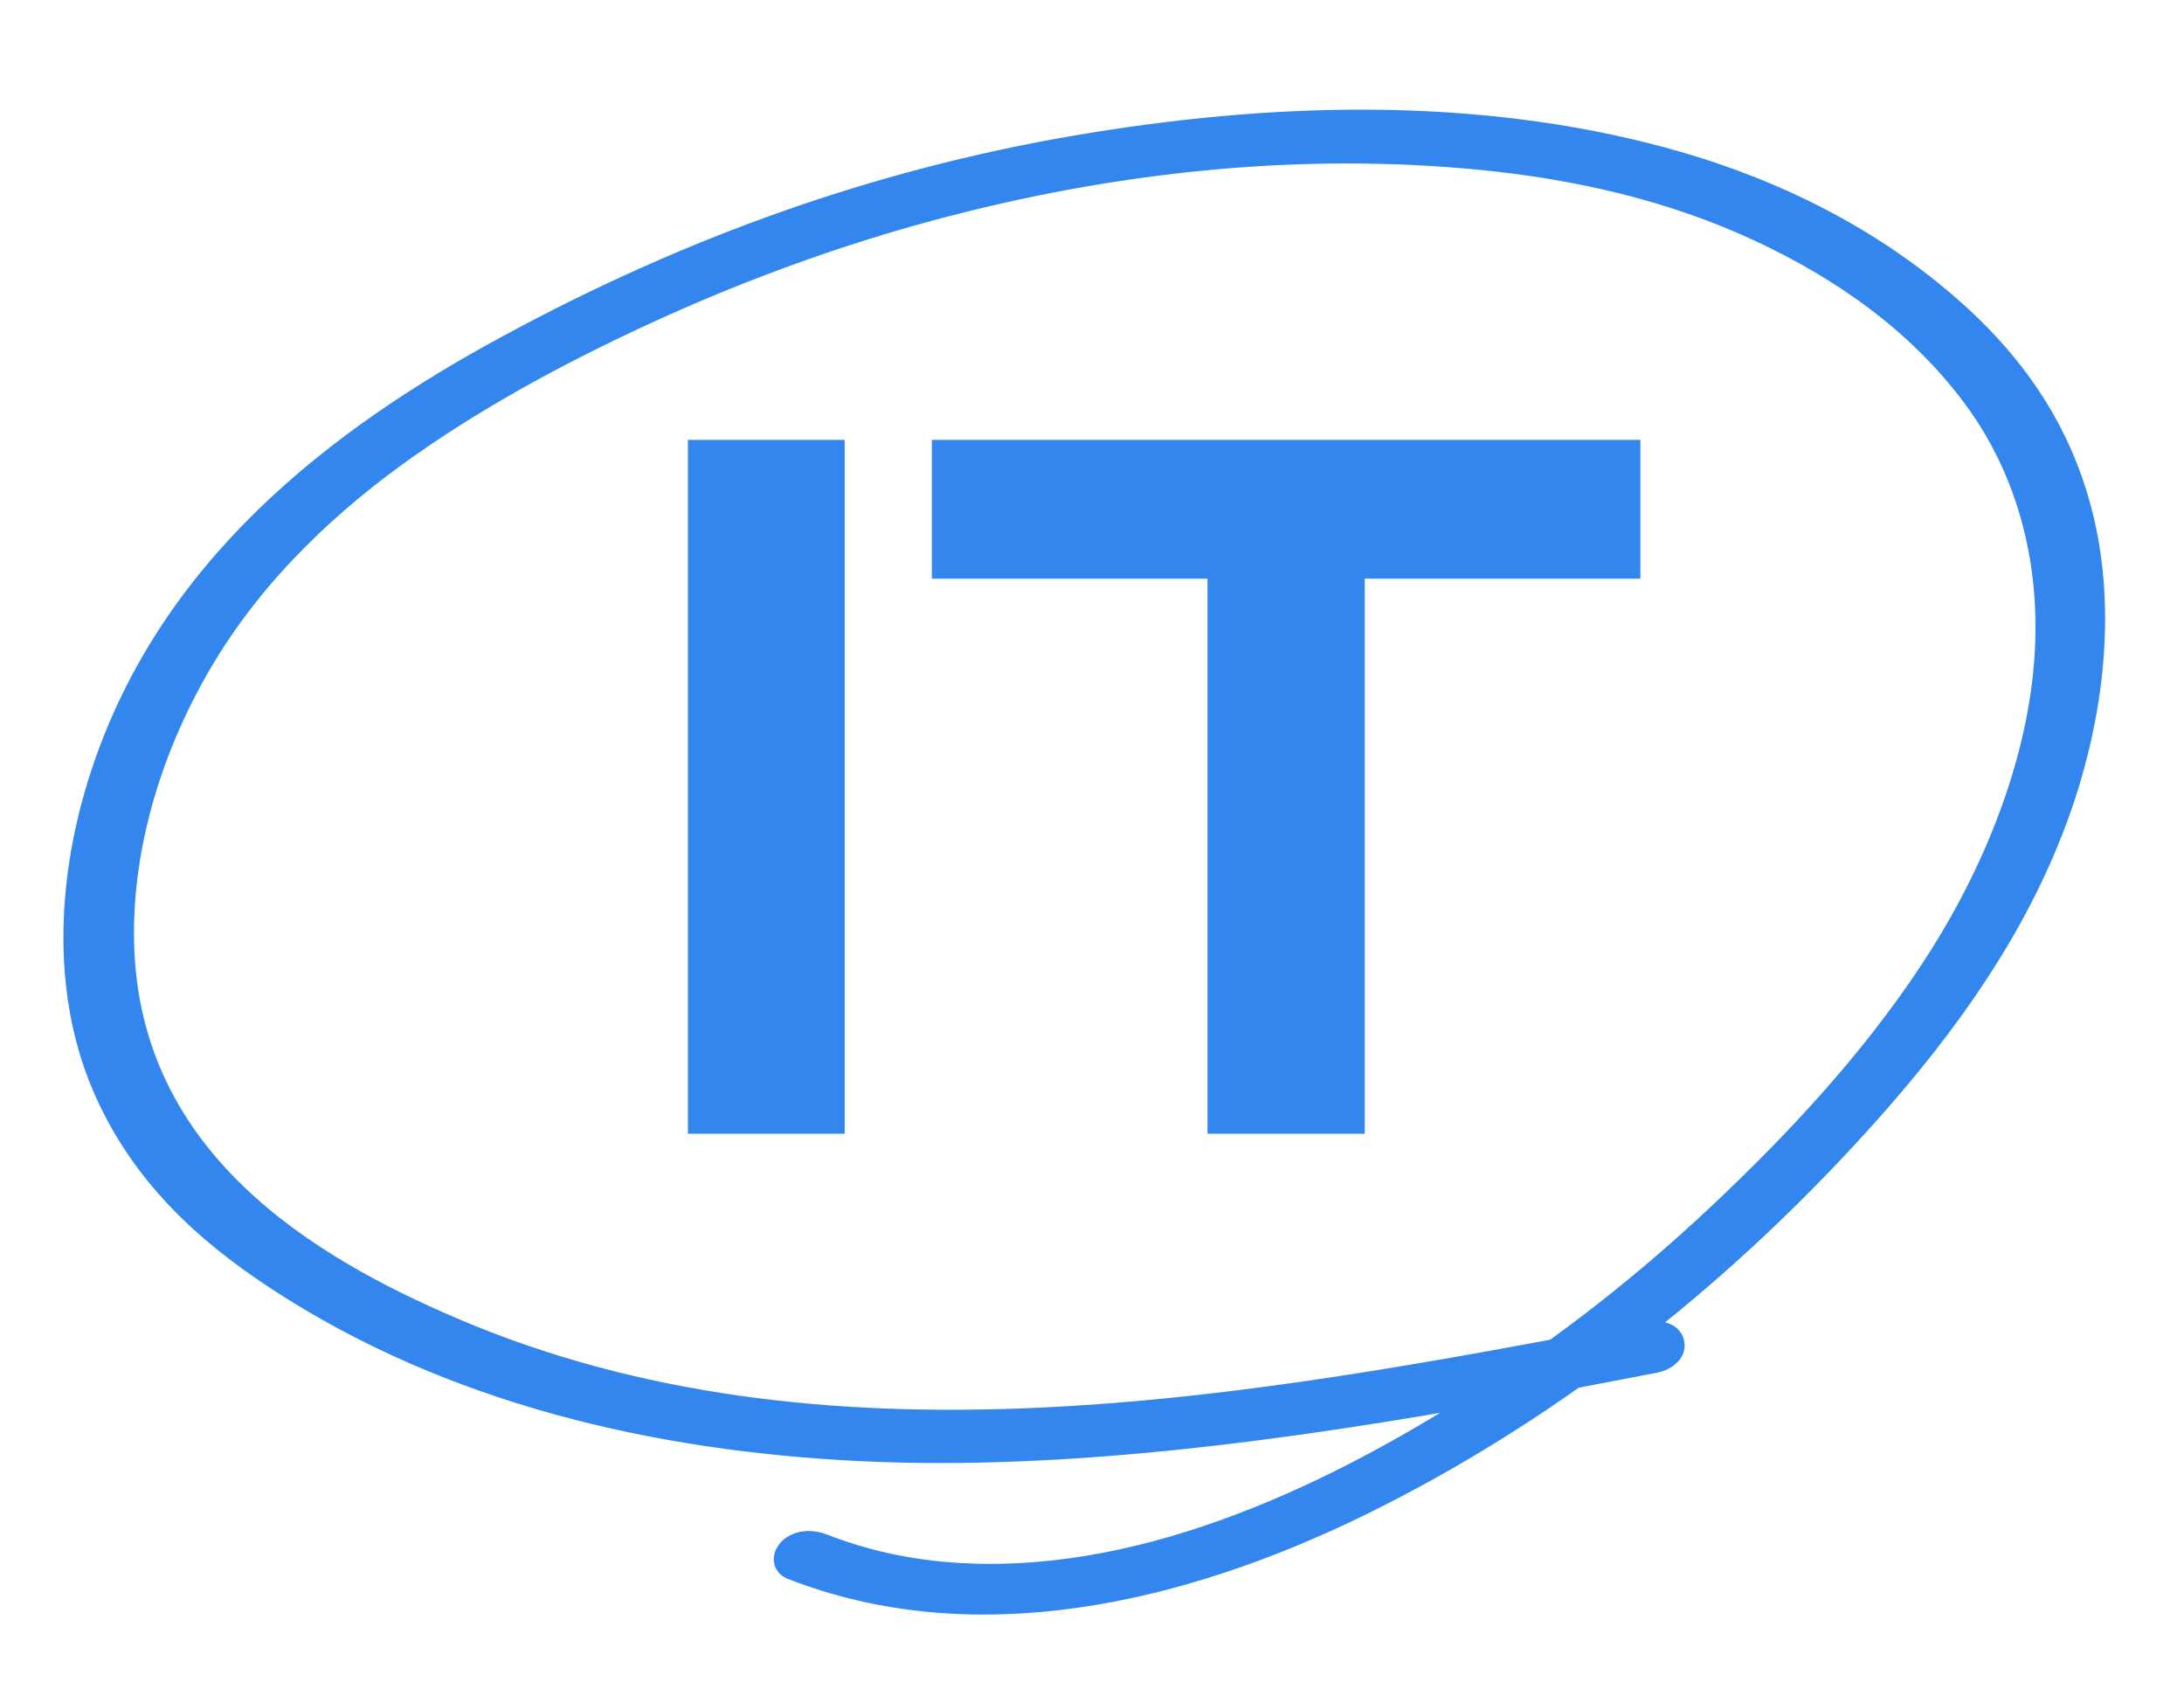 <svg width="85" height="66" viewBox="0 0 85 66" fill="none" xmlns="http://www.w3.org/2000/svg">
<g clip-path="url(#clip0_158_4033)">
<path d="M26.772 44.116L26.772 17.116L32.874 17.116L32.874 44.116L26.772 44.116ZM36.267 17.116L63.843 17.116L63.843 22.516L53.115 22.516L53.115 44.116L46.995 44.116L46.995 22.516L36.267 22.516L36.267 17.116Z" fill="#3286EE"/>
<path d="M30.832 60.965C37.853 63.721 45.786 61.983 52.928 58.487C59.965 55.037 66.583 49.98 72.283 43.695C75.175 40.504 77.919 36.895 79.648 32.659C81.251 28.74 81.942 24.272 81.009 20.282C80.076 16.292 77.755 13.526 75.123 11.402C72.026 8.897 68.448 7.247 64.736 6.238C57.405 4.247 49.461 4.463 41.796 5.784C34.131 7.105 26.892 9.686 19.835 13.506C13.345 17.014 6.469 22.122 3.88 30.605C2.694 34.49 2.578 38.669 4.046 42.16C5.514 45.651 8.101 47.939 10.836 49.731C17.595 54.155 25.604 55.975 33.504 56.356C41.403 56.738 50.11 55.557 58.404 54.053C60.413 53.691 62.419 53.302 64.424 52.917C64.677 52.87 65.173 52.622 65.046 52.227C64.918 51.833 64.269 51.897 63.993 51.949C56.118 53.446 48.215 54.932 40.331 55.281C32.446 55.631 24.784 54.819 17.678 51.797C11.946 49.361 4.923 45.192 4.719 36.706C4.626 32.823 5.894 28.87 7.859 25.588C9.938 22.116 12.848 19.428 15.876 17.301C18.904 15.174 22.353 13.361 25.709 11.851C29.066 10.341 32.632 9.051 36.164 8.1C43.276 6.183 50.576 5.419 57.639 6.112C61.39 6.48 65.096 7.319 68.527 8.923C71.643 10.378 74.661 12.429 76.876 15.418C79.028 18.316 80.041 22.071 79.631 26.178C79.221 30.286 77.448 34.435 75.163 37.873C72.828 41.391 69.956 44.463 67.021 47.232C64.086 50.001 61.008 52.404 57.772 54.485C51.348 58.623 44.05 61.825 37.013 61.296C35.295 61.169 33.604 60.805 32.004 60.176C31.655 60.042 31.202 60.007 30.848 60.268C30.585 60.465 30.499 60.835 30.832 60.965Z" fill="#3286EE" stroke="#3286EE"/>
</g>
<defs>
<clipPath id="clip0_158_4033">
<rect width="83.614" height="62.619" fill="white" transform="translate(1.146 0.953) rotate(1.018)"/>
</clipPath>
</defs>
</svg>
